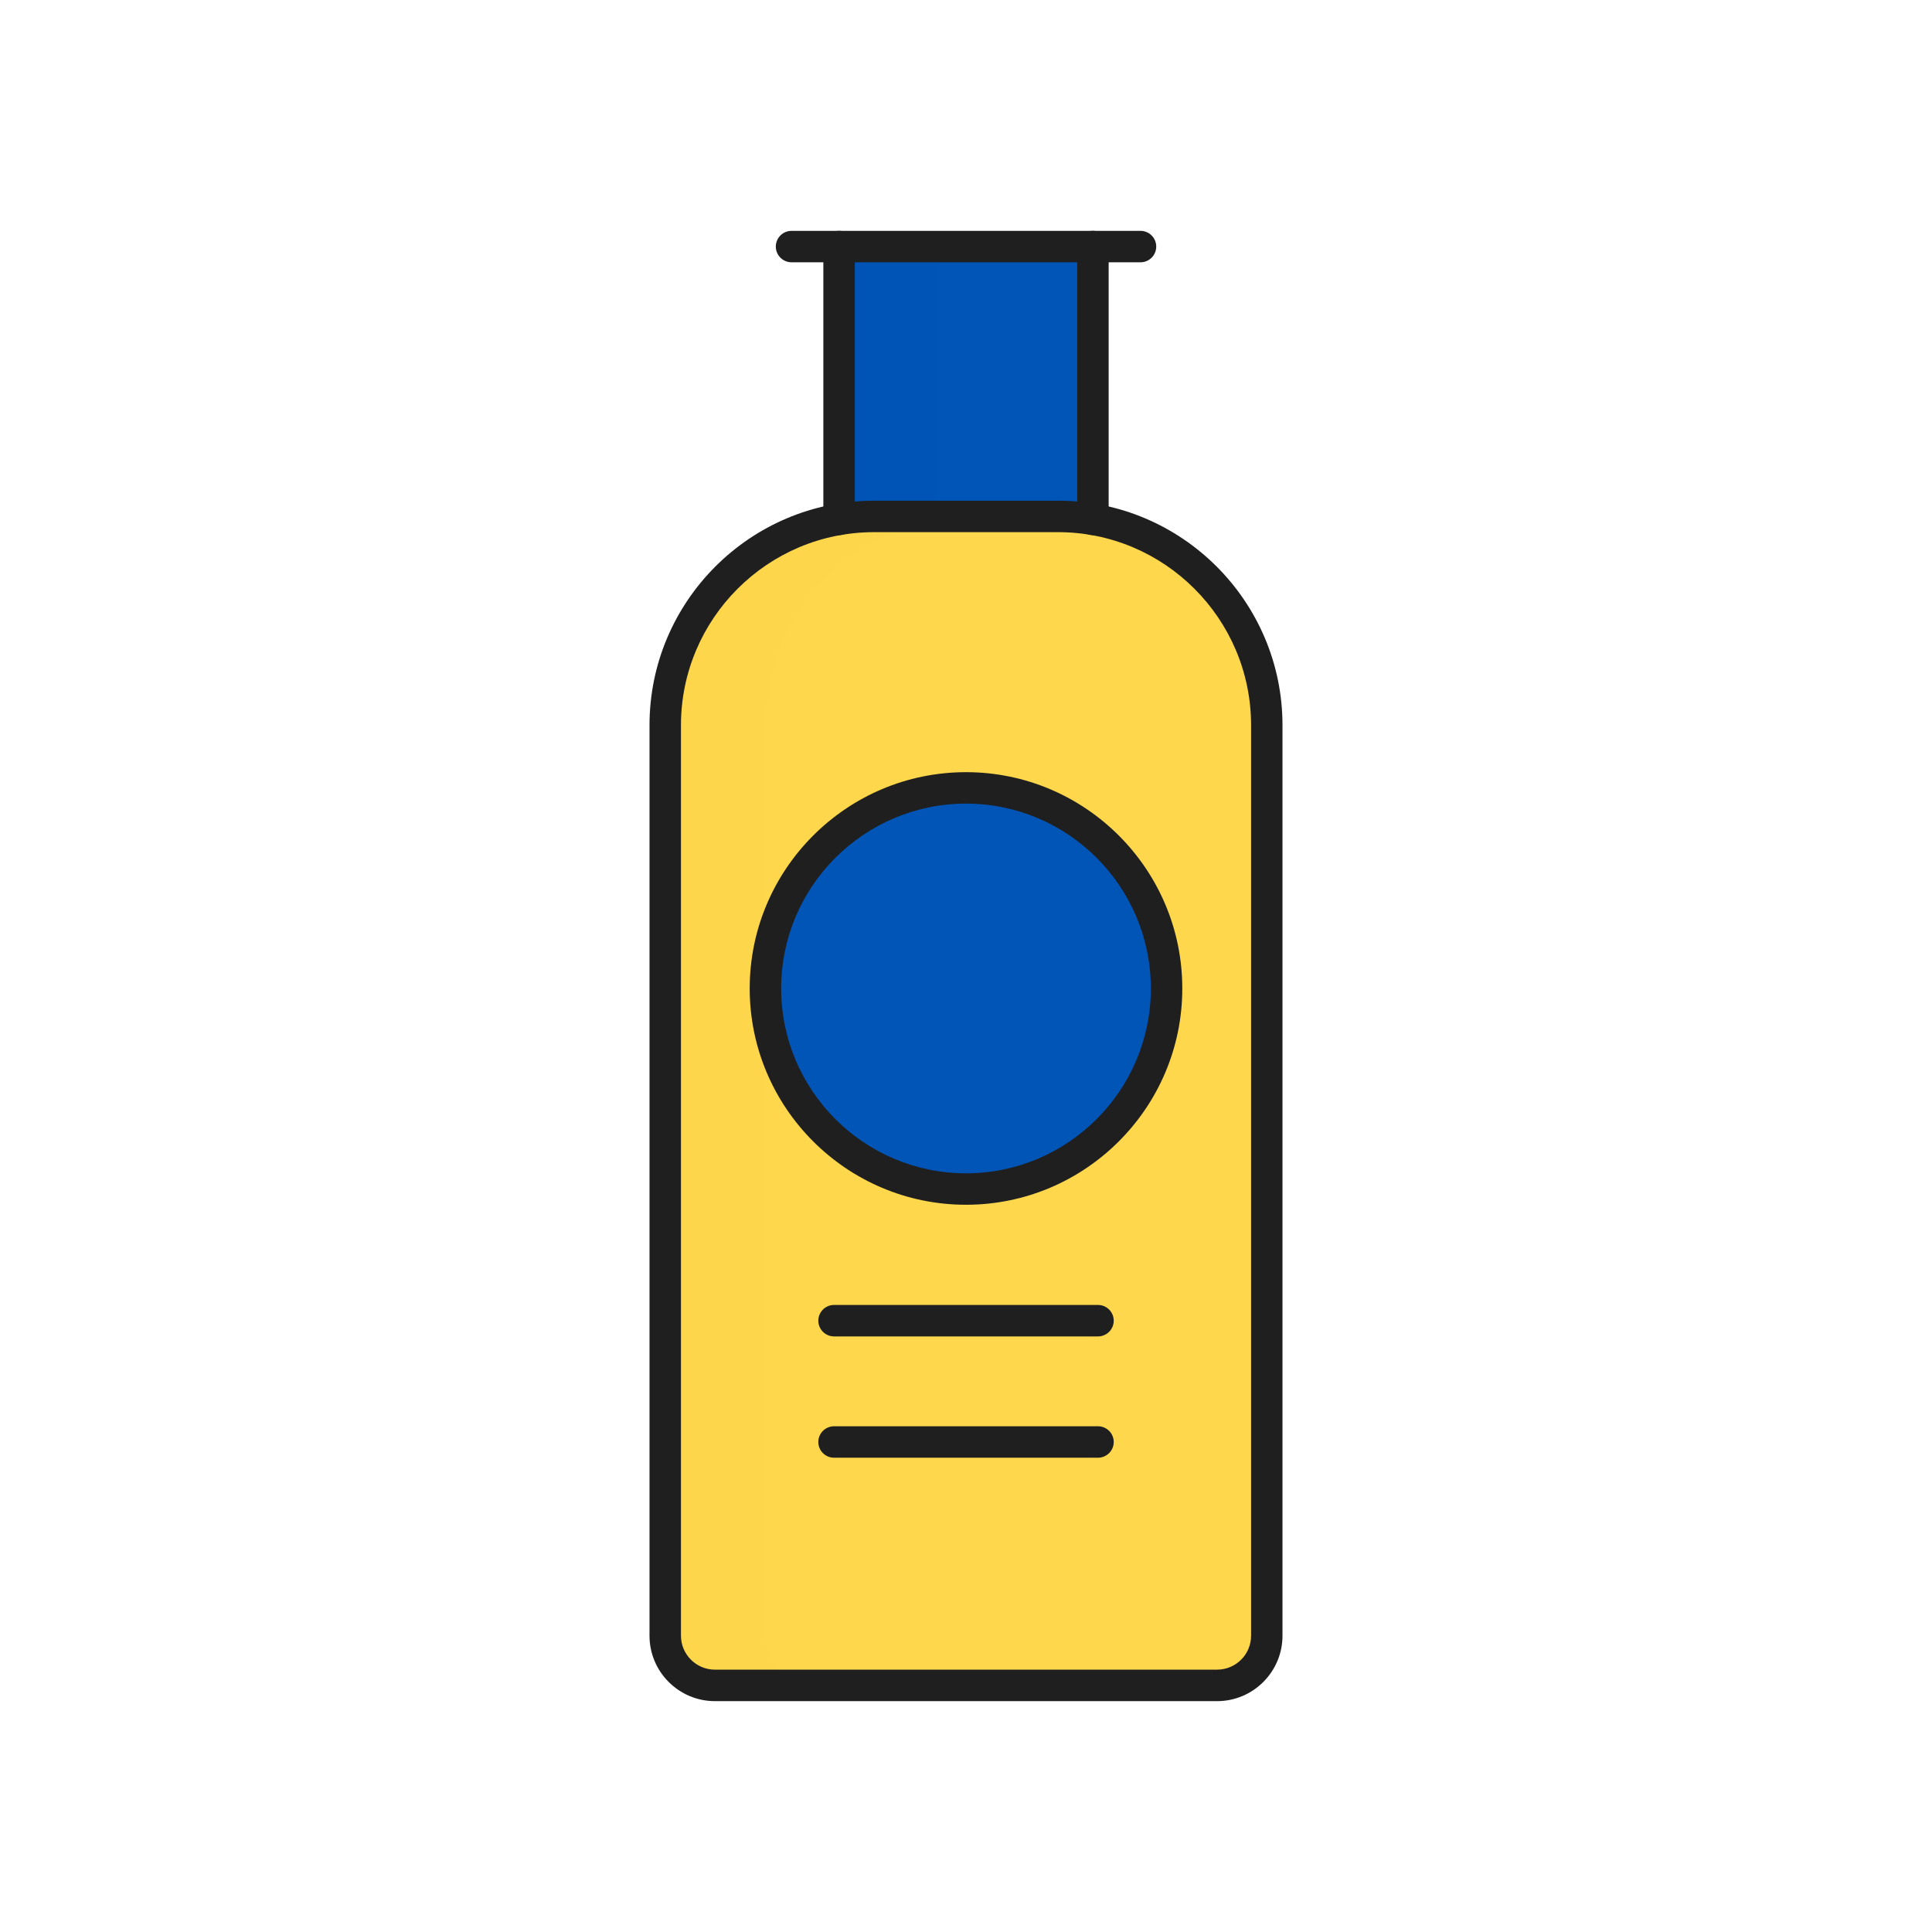 <?xml version="1.0" encoding="utf-8"?>
<!-- Generator: Adobe Illustrator 26.3.1, SVG Export Plug-In . SVG Version: 6.00 Build 0)  -->
<svg version="1.1" id="Warstwa_1" xmlns="http://www.w3.org/2000/svg" xmlns:xlink="http://www.w3.org/1999/xlink" x="0px" y="0px"
	 viewBox="0 0 430 430" style="enable-background:new 0 0 430 430;" xml:space="preserve">
<style type="text/css">
	.Styl_x0020_grafiki_x0020_26{fill:#fed74c;}
	.Styl_x0020_grafiki_x0020_27{opacity:0.5;fill:#fed74c;}
	.Styl_x0020_grafiki_x0020_20{fill:#0155b7;}
	.Styl_x0020_grafiki_x0020_21{opacity:0.5;fill:#0155b7;}
	.st0{fill:#646E78;}
	.st1{opacity:0.5;fill:#646E78;}
	.st2{fill:#1f1f1f;}
	.st3{fill:#3A3347;}
	.st4{fill:#4BB3FD;}
	.st5{opacity:0.5;fill:#4BB3FD;}
	.st6{opacity:0.5;fill:#3A3347;}
	.st7{fill:none;stroke:#1f1f1f;stroke-width:7;stroke-linecap:round;stroke-linejoin:round;stroke-miterlimit:10;}
	.st8{opacity:0.5;}
	.st9{fill:#fed74c;}
	.st10{opacity:0.5;fill:#fed74c;}
	.st11{fill:#F9C9C0;}
	.st12{fill:#0155b7;}
	.st13{opacity:0.5;fill:#0155b7;}
	.st14{opacity:0.5;fill:#F9C9C0;}
	.st15{fill:#F24C00;}
	.st16{opacity:0.5;fill:#F24C00;}
	.st17{fill:#B26836;}
	.st18{opacity:0.5;fill:#B26836;}
	.st19{fill:#FFFFFF;}
	.st20{fill:#F7F8F9;}
	.st21{fill:#FBFAFC;}
	.st22{fill:#FFC738;}
	.st23{opacity:0.5;fill:#FFC738;}
	.st24{fill:#FCFCFC;}
	.st25{fill:#92140C;}
	.st26{fill:#F28BA8;}
	.st27{opacity:0.5;fill:#F28BA8;}
	.st28{opacity:0.25;fill:#F9C9C0;}
	.st29{opacity:0.5;fill:#92140C;}
	.st30{opacity:0.1;fill:#3A3347;}
	.st31{fill:none;stroke:#08A88A;stroke-width:12;stroke-linecap:round;stroke-linejoin:round;stroke-miterlimit:10;}
	.st32{fill:none;stroke:#1f1f1f;stroke-width:12;stroke-linecap:round;stroke-linejoin:round;stroke-miterlimit:10;}
	.st33{fill:none;stroke:#646E78;stroke-width:7;stroke-linecap:round;stroke-linejoin:round;stroke-miterlimit:10;}
	.st34{fill:#08A88A;}
	.st35{fill:none;stroke:#fed74c;stroke-width:7;stroke-linecap:round;stroke-linejoin:round;stroke-miterlimit:10;}
	.st36{fill:#08A789;}
	.st37{fill:none;stroke:#F28BA8;stroke-width:7;stroke-linecap:round;stroke-linejoin:round;stroke-miterlimit:10;}
	.st38{fill:none;stroke:#FFC738;stroke-width:7;stroke-linecap:round;stroke-linejoin:round;stroke-miterlimit:10;}
	.st39{fill:none;stroke:#3A3347;stroke-width:7;stroke-linecap:round;stroke-linejoin:round;stroke-miterlimit:10;}
</style>
<g>
	<polyline class="Styl_x0020_grafiki_x0020_20" points="186.75,54.88 186.75,115.6 243.25,115.6 243.25,54.88 	"/>
	<polyline class="Styl_x0020_grafiki_x0020_21" points="209.05,115.6 209.05,54.88 186.75,54.88 186.75,115.6 	"/>
	<path class="Styl_x0020_grafiki_x0020_26" d="M194.53,114.94h40.94c25.67,0,46.47,20.81,46.47,46.47v202.64
		c0,6.11-4.95,11.06-11.06,11.06H159.12c-6.11,0-11.06-4.95-11.06-11.06V161.41C148.06,135.75,168.86,114.94,194.53,114.94z"/>
	<circle class="Styl_x0020_grafiki_x0020_20" cx="215" cy="220" r="44.64"/>
	<path class="Styl_x0020_grafiki_x0020_27" d="M181.42,375.12c-6.11,0-11.06-4.95-11.06-11.06V161.41
		c0-25.66,20.79-46.46,46.45-46.47h-22.28c-25.67,0-46.47,20.81-46.47,46.47v202.64c0,6.11,4.95,11.06,11.06,11.06h111.77
		c0,0,0.01,0,0.01,0H181.42z"/>
</g>
<path class="st2" d="M253.84,58.38h-77.67c-1.93,0-3.5-1.57-3.5-3.5s1.57-3.5,3.5-3.5h77.67c1.93,0,3.5,1.57,3.5,3.5
	S255.77,58.38,253.84,58.38z"/>
<path class="st2" d="M243.25,119.1c-1.93,0-3.5-1.57-3.5-3.5V54.88c0-1.93,1.57-3.5,3.5-3.5s3.5,1.57,3.5,3.5v60.72
	C246.75,117.54,245.18,119.1,243.25,119.1z"/>
<path class="st2" d="M186.75,119.1c-1.93,0-3.5-1.57-3.5-3.5V54.88c0-1.93,1.57-3.5,3.5-3.5s3.5,1.57,3.5,3.5v60.72
	C190.25,117.54,188.68,119.1,186.75,119.1z"/>
<path class="st2" d="M270.88,378.62H159.12c-8.03,0-14.56-6.53-14.56-14.56V161.41c0-27.55,22.42-49.97,49.97-49.97h40.94
	c27.55,0,49.97,22.42,49.97,49.97v202.64C285.44,372.09,278.91,378.62,270.88,378.62z M194.53,118.44
	c-23.69,0-42.97,19.28-42.97,42.97v202.64c0,4.17,3.39,7.56,7.56,7.56h111.77c4.17,0,7.56-3.39,7.56-7.56V161.41
	c0-23.69-19.28-42.97-42.97-42.97H194.53z"/>
<path class="st2" d="M215,268.14c-26.55,0-48.14-21.6-48.14-48.14s21.6-48.14,48.14-48.14c26.55,0,48.14,21.6,48.14,48.14
	S241.55,268.14,215,268.14z M215,178.86c-22.69,0-41.14,18.46-41.14,41.14s18.46,41.14,41.14,41.14c22.69,0,41.14-18.46,41.14-41.14
	S237.69,178.86,215,178.86z"/>
<path class="st2" d="M244.38,297.44h-58.75c-1.93,0-3.5-1.57-3.5-3.5s1.57-3.5,3.5-3.5h58.75c1.93,0,3.5,1.57,3.5,3.5
	S246.31,297.44,244.38,297.44z"/>
<path class="st2" d="M244.38,324.44h-58.75c-1.93,0-3.5-1.57-3.5-3.5s1.57-3.5,3.5-3.5h58.75c1.93,0,3.5,1.57,3.5,3.5
	S246.31,324.44,244.38,324.44z"/>
</svg>
